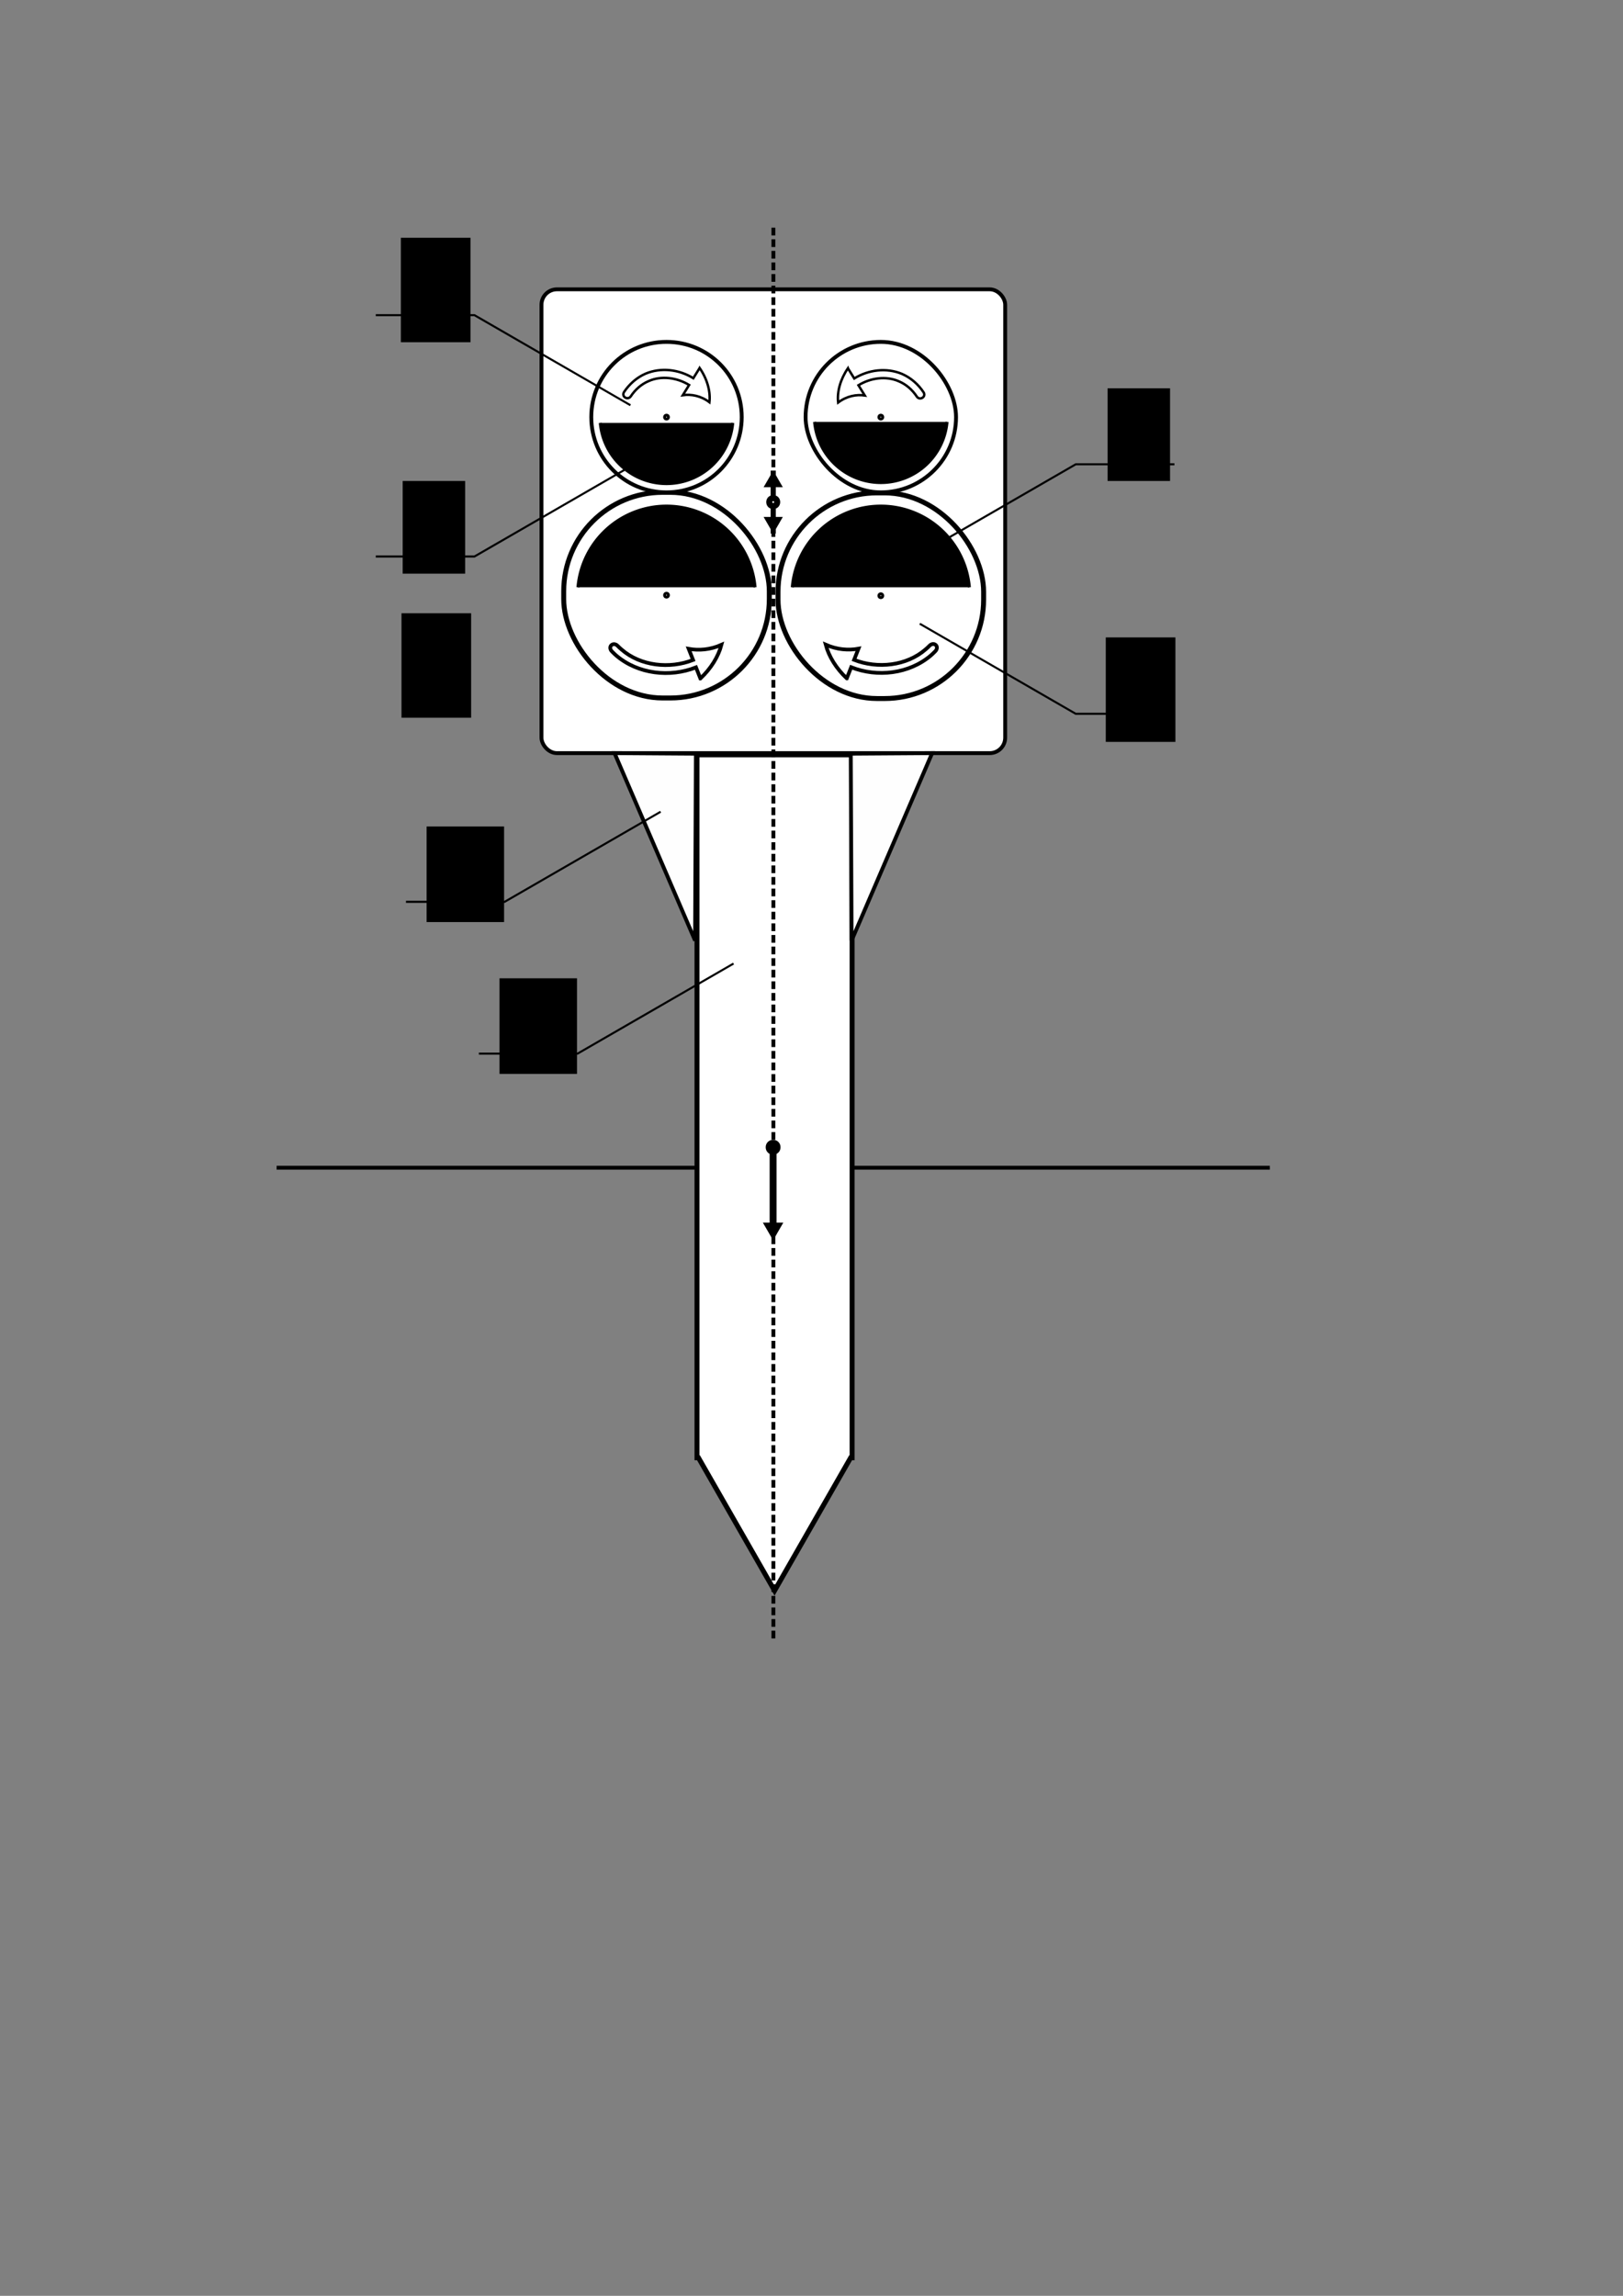 <?xml version="1.0" encoding="UTF-8" standalone="no"?>
<!-- Created with Inkscape (http://www.inkscape.org/) -->

<svg
   xmlns:dc="http://purl.org/dc/elements/1.1/"
   xmlns:cc="http://creativecommons.org/ns#"
   xmlns:rdf="http://www.w3.org/1999/02/22-rdf-syntax-ns#"
   xmlns:svg="http://www.w3.org/2000/svg"
   xmlns="http://www.w3.org/2000/svg"
   xmlns:sodipodi="http://sodipodi.sourceforge.net/DTD/sodipodi-0.dtd"
   xmlns:inkscape="http://www.inkscape.org/namespaces/inkscape"
   width="210mm"
   height="297mm"
   viewBox="0 0 210 297"
   version="1.1"
   id="svg8"
   inkscape:version="0.92.3 (2405546, 2018-03-11)"
   sodipodi:docname="scheme_porg_2.svg">
  <rect x="0" y="0" width="210" height="297" fill="#808080" stroke="none"/>
  <defs
     id="defs2">
    <inkscape:path-effect
       effect="skeletal"
       id="path-effect5281"
       is_visible="true"
       pattern="m 10.026,0.341 -0.002,1.562 H 0.701 c -0.28,0 -0.505,0.225 -0.505,0.505 v 0.03 c 0,0.28 0.225,0.505 0.505,0.505 H 10.023 l -0.002,1.563 1.805,-1.039 1.805,-1.039 -1.802,-1.043 z"
       copytype="single_stretched"
       prop_scale="1"
       scale_y_rel="false"
       spacing="0"
       normal_offset="0"
       tang_offset="43"
       prop_units="false"
       vertical_pattern="false"
       fuse_tolerance="0" />
    <inkscape:path-effect
       effect="skeletal"
       id="path-effect5237"
       is_visible="true"
       pattern="m 10.026,0.341 -0.002,1.562 H 0.701 c -0.28,0 -0.505,0.225 -0.505,0.505 v 0.03 c 0,0.28 0.225,0.505 0.505,0.505 H 10.023 l -0.002,1.563 1.805,-1.039 1.805,-1.039 -1.802,-1.043 z"
       copytype="single_stretched"
       prop_scale="1"
       scale_y_rel="false"
       spacing="0"
       normal_offset="0"
       tang_offset="25"
       prop_units="false"
       vertical_pattern="false"
       fuse_tolerance="0" />
    <inkscape:path-effect
       effect="skeletal"
       id="path-effect4584"
       is_visible="true"
       pattern="m 10.026,0.341 -0.002,1.562 H 0.701 c -0.28,0 -0.505,0.225 -0.505,0.505 v 0.03 c 0,0.28 0.225,0.505 0.505,0.505 H 10.023 l -0.002,1.563 1.805,-1.039 1.805,-1.039 -1.802,-1.043 z"
       copytype="single_stretched"
       prop_scale="1"
       scale_y_rel="false"
       spacing="0"
       normal_offset="0"
       tang_offset="1.4"
       prop_units="false"
       vertical_pattern="false"
       fuse_tolerance="0" />
    <inkscape:path-effect
       effect="skeletal"
       id="path-effect5237-6"
       is_visible="true"
       pattern="m 10.026,0.341 -0.002,1.562 H 0.701 c -0.28,0 -0.505,0.225 -0.505,0.505 v 0.03 c 0,0.28 0.225,0.505 0.505,0.505 H 10.023 l -0.002,1.563 1.805,-1.039 1.805,-1.039 -1.802,-1.043 z"
       copytype="single_stretched"
       prop_scale="1"
       scale_y_rel="false"
       spacing="0"
       normal_offset="0"
       tang_offset="25"
       prop_units="false"
       vertical_pattern="false"
       fuse_tolerance="0" />
    <inkscape:path-effect
       effect="skeletal"
       id="path-effect5281-4"
       is_visible="true"
       pattern="m 10.026,0.341 -0.002,1.562 H 0.701 c -0.28,0 -0.505,0.225 -0.505,0.505 v 0.03 c 0,0.28 0.225,0.505 0.505,0.505 H 10.023 l -0.002,1.563 1.805,-1.039 1.805,-1.039 -1.802,-1.043 z"
       copytype="single_stretched"
       prop_scale="1"
       scale_y_rel="false"
       spacing="0"
       normal_offset="0"
       tang_offset="43"
       prop_units="false"
       vertical_pattern="false"
       fuse_tolerance="0" />
  </defs>
  <sodipodi:namedview
     id="base"
     pagecolor="#ffffff"
     bordercolor="#666666"
     borderopacity="1.0"
     inkscape:pageopacity="0.0"
     inkscape:pageshadow="2"
     inkscape:zoom="2.0000001"
     inkscape:cx="118.41776"
     inkscape:cy="659.71174"
     inkscape:document-units="mm"
     inkscape:current-layer="layer1"
     showgrid="false"
     showguides="true"
     inkscape:guide-bbox="true"
     inkscape:window-width="1920"
     inkscape:window-height="1029"
     inkscape:window-x="0"
     inkscape:window-y="0"
     inkscape:window-maximized="1">
    <sodipodi:guide
       position="170.845,199.571"
       orientation="0,1"
       id="guide29"
       inkscape:locked="false" />
    <sodipodi:guide
       position="100.069,186.909"
       orientation="1,0"
       id="guide33"
       inkscape:locked="false" />
  </sodipodi:namedview>
  <g
     inkscape:label="Layer 1"
     inkscape:groupmode="layer"
     id="layer1">
    <path
       style="fill:none;stroke:#000000;stroke-width:0.5;stroke-linecap:butt;stroke-linejoin:miter;stroke-miterlimit:4;stroke-dasharray:none;stroke-opacity:1"
       d="M 164.306,151.063 H 35.794"
       id="path5407"
       inkscape:connector-curvature="0"
       inkscape:export-xdpi="300"
       inkscape:export-ydpi="300" />
    <rect
       style="fill:#ffffff;stroke:#000000;stroke-width:0.5;stroke-miterlimit:4;stroke-dasharray:none;stroke-opacity:1"
       id="rect844"
       width="60"
       height="60"
       x="70.061"
       y="37.429"
       rx="2"
       inkscape:export-xdpi="300"
       inkscape:export-ydpi="300" />
    <g
       id="g858"
       inkscape:export-xdpi="300"
       inkscape:export-ydpi="300">
      <rect
         inkscape:export-ydpi="150"
         inkscape:export-xdpi="150"
         rx="12.796"
         y="63.694"
         x="72.938"
         height="26.602"
         width="26.602"
         id="rect884-6-7"
         style="fill:#ffffff;stroke:#000000;stroke-width:0.64;stroke-miterlimit:4;stroke-dasharray:none;stroke-opacity:1" />
      <circle
         inkscape:export-ydpi="150"
         inkscape:export-xdpi="150"
         r="0.189"
         cy="76.995"
         cx="86.239"
         id="path916-5"
         style="fill:#ffffff;stroke:#000000;stroke-width:0.5;stroke-miterlimit:4;stroke-dasharray:none;stroke-opacity:1" />
      <path
         inkscape:export-ydpi="150"
         inkscape:export-xdpi="150"
         transform="matrix(0.652,-0.758,-0.758,-0.652,88.354,192.855)"
         inkscape:original-d="m 86.239028,67.584755 c 5.213384,0 9.410441,4.197059 9.410441,9.410445 0,5.213386 -4.197057,9.410444 -9.410441,9.410444 -5.213385,0 -9.410442,-4.197058 -9.410442,-9.410444 0,-5.213386 4.197057,-9.410445 9.410442,-9.410445 z"
         inkscape:path-effect="#path-effect5281"
         id="rect865-2-5-5"
         d="m 81.157,66.814 c 0.24,0.457 0.48,0.913 0.72,1.37 -3.216,1.693 -5.547,5.105 -5.569,8.811 0.002,0.272 0.016,0.542 0.042,0.81 0.035,0.361 0.304,0.597 0.576,0.551 l 0.029,-0.005 c 0.272,-0.045 0.449,-0.338 0.422,-0.642 -0.021,-0.237 -0.031,-0.475 -0.029,-0.714 -0.022,-3.261 2.121,-6.368 5.009,-7.9 0.24,0.457 0.481,0.913 0.722,1.37 0.337,-0.571 0.766,-1.117 1.29,-1.607 0.525,-0.49 1.146,-0.923 1.87,-1.269 -0.722,-0.348 -1.528,-0.59 -2.385,-0.721 -0.857,-0.131 -1.767,-0.151 -2.697,-0.054 z"
         style="fill:#ffffff;fill-opacity:0;stroke:#000000;stroke-width:0.483;stroke-miterlimit:4;stroke-dasharray:none;stroke-opacity:1"
         inkscape:connector-curvature="0" />
      <path
         inkscape:export-ydpi="150"
         inkscape:export-xdpi="150"
         transform="scale(1,-1)"
         sodipodi:open="true"
         d="M 97.695,-75.975 A 11.5,11.5 0 0 1 86.239,-65.477 11.5,11.5 0 0 1 74.783,-75.975"
         sodipodi:end="3.0543262"
         sodipodi:start="0.087266463"
         sodipodi:ry="11.5"
         sodipodi:rx="11.5"
         sodipodi:cy="-76.976852"
         sodipodi:cx="86.239029"
         sodipodi:type="arc"
         id="path5336"
         style="fill:#000000;fill-opacity:1;stroke:#000000;stroke-width:0.393;stroke-miterlimit:4;stroke-dasharray:none;stroke-opacity:1" />
    </g>
    <g
       id="g871"
       inkscape:export-xdpi="300"
       inkscape:export-ydpi="300">
      <rect
         inkscape:export-ydpi="150"
         inkscape:export-xdpi="150"
         rx="12.796"
         y="63.764"
         x="100.668"
         height="26.602"
         width="26.602"
         id="rect884-6"
         style="fill:#ffffff;stroke:#000000;stroke-width:0.64;stroke-miterlimit:4;stroke-dasharray:none;stroke-opacity:1" />
      <circle
         inkscape:export-ydpi="150"
         inkscape:export-xdpi="150"
         r="0.189"
         cy="77.065"
         cx="113.969"
         id="path916-6"
         style="fill:#ffffff;stroke:#000000;stroke-width:0.5;stroke-miterlimit:4;stroke-dasharray:none;stroke-opacity:1" />
      <path
         inkscape:export-ydpi="150"
         inkscape:export-xdpi="150"
         transform="rotate(-130.712,100.165,70.77)"
         inkscape:original-d="m 86.239028,67.584755 c 5.213384,0 9.410441,4.197059 9.410441,9.410445 0,5.213386 -4.197057,9.410444 -9.410441,9.410444 -5.213385,0 -9.410442,-4.197058 -9.410442,-9.410444 0,-5.213386 4.197057,-9.410445 9.410442,-9.410445 z"
         inkscape:path-effect="#path-effect5281-4"
         id="rect865-2-5-5-1"
         d="m 81.157,66.814 c 0.24,0.457 0.48,0.913 0.72,1.37 -3.216,1.693 -5.547,5.105 -5.569,8.811 0.002,0.272 0.016,0.542 0.042,0.81 0.035,0.361 0.304,0.597 0.576,0.551 l 0.029,-0.005 c 0.272,-0.045 0.449,-0.338 0.422,-0.642 -0.021,-0.237 -0.031,-0.475 -0.029,-0.714 -0.022,-3.261 2.121,-6.368 5.009,-7.9 0.24,0.457 0.481,0.913 0.722,1.37 0.337,-0.571 0.766,-1.117 1.29,-1.607 0.525,-0.49 1.146,-0.923 1.87,-1.269 -0.722,-0.348 -1.528,-0.59 -2.385,-0.721 -0.857,-0.131 -1.767,-0.151 -2.697,-0.054 z"
         style="fill:#ffffff;fill-opacity:0;stroke:#000000;stroke-width:0.483;stroke-miterlimit:4;stroke-dasharray:none;stroke-opacity:1"
         inkscape:connector-curvature="0" />
      <path
         inkscape:export-ydpi="150"
         inkscape:export-xdpi="150"
         transform="scale(1,-1)"
         sodipodi:open="true"
         d="m 125.426,-75.975 a 11.5,11.5 0 0 1 -11.456,10.498 11.5,11.5 0 0 1 -11.456,-10.498"
         sodipodi:end="3.0543262"
         sodipodi:start="0.087266463"
         sodipodi:ry="11.500001"
         sodipodi:rx="11.500001"
         sodipodi:cy="-76.976852"
         sodipodi:cx="113.96927"
         sodipodi:type="arc"
         id="path5336-4"
         style="fill:#000000;fill-opacity:1;stroke:#000000;stroke-width:0.393;stroke-miterlimit:4;stroke-dasharray:none;stroke-opacity:1" />
    </g>
    <g
       id="g877"
       transform="translate(-3.568)"
       inkscape:export-xdpi="300"
       inkscape:export-ydpi="300">
      <path
         inkscape:export-ydpi="150"
         inkscape:export-xdpi="150"
         inkscape:connector-curvature="0"
         id="rect865"
         d="m 89.807,44.228 c 5.392,0 9.733,4.341 9.733,9.733 0,5.392 -4.341,9.733 -9.733,9.733 -5.392,0 -9.733,-4.341 -9.733,-9.733 0,-5.392 4.341,-9.733 9.733,-9.733 z"
         style="fill:#ffffff;stroke:#000000;stroke-width:0.5;stroke-miterlimit:4;stroke-dasharray:none;stroke-opacity:1" />
      <circle
         inkscape:export-ydpi="150"
         inkscape:export-xdpi="150"
         r="0.189"
         cy="53.961"
         cx="89.807"
         id="path916"
         style="fill:#ffffff;stroke:#000000;stroke-width:0.5;stroke-miterlimit:4;stroke-dasharray:none;stroke-opacity:1" />
      <path
         inkscape:export-ydpi="150"
         inkscape:export-xdpi="150"
         transform="rotate(66.726,99.383,38.964)"
         inkscape:original-d="m 109.80209,47.821397 c 3.40151,0 6.13991,2.738401 6.13991,6.139911 0,3.401511 -2.7384,6.139912 -6.13991,6.139912 -3.40151,0 -6.13991,-2.738401 -6.13991,-6.139912 0,-3.40151 2.7384,-6.139911 6.13991,-6.139911 z"
         inkscape:path-effect="#path-effect5237-6"
         id="rect865-2-5-0"
         d="m 105.234,47.238 c 0.296,0.424 0.593,0.849 0.889,1.273 -1.757,1.227 -2.961,3.255 -2.981,5.45 0.011,1.259 0.412,2.463 1.083,3.492 0.171,0.262 0.495,0.31 0.715,0.14 l 0.024,-0.018 c 0.22,-0.17 0.263,-0.478 0.126,-0.688 -0.577,-0.877 -0.919,-1.892 -0.908,-2.927 -0.02,-1.804 1.035,-3.549 2.533,-4.604 0.297,0.424 0.594,0.848 0.891,1.273 0.14,-0.524 0.385,-1.052 0.747,-1.536 0.362,-0.483 0.841,-0.922 1.449,-1.269 -0.608,-0.348 -1.324,-0.579 -2.102,-0.681 -0.777,-0.102 -1.616,-0.075 -2.467,0.094 z"
         style="fill:#ffffff;fill-opacity:0;stroke:#000000;stroke-width:0.315;stroke-miterlimit:4;stroke-dasharray:none;stroke-opacity:1"
         inkscape:connector-curvature="0" />
      <path
         inkscape:export-ydpi="150"
         inkscape:export-xdpi="150"
         d="m 98.373,54.711 a 8.599,8.599 0 0 1 -8.566,7.85 8.599,8.599 0 0 1 -8.566,-7.85"
         sodipodi:open="true"
         sodipodi:end="3.0543262"
         sodipodi:start="0.087266463"
         sodipodi:ry="8.598959"
         sodipodi:rx="8.598959"
         sodipodi:cy="53.961308"
         sodipodi:cx="89.807144"
         sodipodi:type="arc"
         id="path5370"
         style="fill:#000000;fill-opacity:1;stroke:#000000;stroke-width:0.393;stroke-miterlimit:4;stroke-dasharray:none;stroke-opacity:1" />
    </g>
    <g
       id="g883"
       transform="translate(3.638)"
       inkscape:export-xdpi="300"
       inkscape:export-ydpi="300">
      <rect
         inkscape:export-ydpi="150"
         inkscape:export-xdpi="150"
         rx="10"
         y="44.228"
         x="100.598"
         height="19.466"
         width="19.466"
         id="rect865-5"
         style="fill:#ffffff;stroke:#000000;stroke-width:0.5;stroke-miterlimit:4;stroke-dasharray:none;stroke-opacity:1" />
      <circle
         inkscape:export-ydpi="150"
         inkscape:export-xdpi="150"
         r="0.189"
         cy="53.961"
         cx="110.331"
         id="path916-3"
         style="fill:#ffffff;stroke:#000000;stroke-width:0.5;stroke-miterlimit:4;stroke-dasharray:none;stroke-opacity:1" />
      <path
         inkscape:export-ydpi="150"
         inkscape:export-xdpi="150"
         transform="matrix(-0.395,0.919,0.919,0.395,104.231,-67.727)"
         inkscape:original-d="m 109.80209,47.821397 c 3.40151,0 6.13991,2.738401 6.13991,6.139911 0,3.401511 -2.7384,6.139912 -6.13991,6.139912 -3.40151,0 -6.13991,-2.738401 -6.13991,-6.139912 0,-3.40151 2.7384,-6.139911 6.13991,-6.139911 z"
         inkscape:path-effect="#path-effect5237"
         id="rect865-2-5"
         d="m 105.234,47.238 c 0.296,0.424 0.593,0.849 0.889,1.273 -1.757,1.227 -2.961,3.255 -2.981,5.45 0.011,1.259 0.412,2.463 1.083,3.492 0.171,0.262 0.495,0.31 0.715,0.14 l 0.024,-0.018 c 0.22,-0.17 0.263,-0.478 0.126,-0.688 -0.577,-0.877 -0.919,-1.892 -0.908,-2.927 -0.02,-1.804 1.035,-3.549 2.533,-4.604 0.297,0.424 0.594,0.848 0.891,1.273 0.14,-0.524 0.385,-1.052 0.747,-1.536 0.362,-0.483 0.841,-0.922 1.449,-1.269 -0.608,-0.348 -1.324,-0.579 -2.102,-0.681 -0.777,-0.102 -1.616,-0.075 -2.467,0.094 z"
         style="fill:#ffffff;fill-opacity:0;stroke:#000000;stroke-width:0.315;stroke-miterlimit:4;stroke-dasharray:none;stroke-opacity:1"
         inkscape:connector-curvature="0" />
      <path
         inkscape:export-ydpi="150"
         inkscape:export-xdpi="150"
         d="m 118.897,54.577 a 8.599,8.599 0 0 1 -8.566,7.85 8.599,8.599 0 0 1 -8.566,-7.85"
         sodipodi:open="true"
         sodipodi:end="3.0543262"
         sodipodi:start="0.087266463"
         sodipodi:ry="8.598959"
         sodipodi:rx="8.598959"
         sodipodi:cy="53.827629"
         sodipodi:cx="110.33126"
         sodipodi:type="arc"
         id="path5370-8"
         style="fill:#000000;fill-opacity:1;stroke:#000000;stroke-width:0.393;stroke-miterlimit:4;stroke-dasharray:none;stroke-opacity:1" />
    </g>
    <path
       style="fill:#ffffff;fill-opacity:1;stroke:#000000;stroke-width:2.423;stroke-miterlimit:4;stroke-dasharray:none;stroke-opacity:1"
       d="M 340.316 368.5 L 340.316 711.627 L 341.031 711.627 L 359.391 743.693 L 378.186 776.52 L 396.98 743.693 L 415.34 711.627 L 416.051 711.627 L 416.051 368.5 L 340.316 368.5 z "
       id="rect5387"
       transform="scale(0.265)"
       inkscape:export-xdpi="300"
       inkscape:export-ydpi="300" />
    <path
       style="fill:#ffffff;stroke:#000000;stroke-width:0.5;stroke-linecap:butt;stroke-linejoin:miter;stroke-opacity:1;stroke-miterlimit:4;stroke-dasharray:none;fill-opacity:0.992"
       d="m 79.513,97.429 c 10.424,24.243 10.424,24.243 10.424,24.243 l 0.106,-24.172 z"
       id="path5410"
       inkscape:connector-curvature="0"
       inkscape:export-xdpi="300"
       inkscape:export-ydpi="300" />
    <path
       style="fill:#ffffff;stroke:#000000;stroke-width:0.5;stroke-linecap:butt;stroke-linejoin:miter;stroke-miterlimit:4;stroke-dasharray:none;stroke-opacity:1;fill-opacity:0.992"
       d="m 120.61,97.429 c -10.424,24.243 -10.424,24.243 -10.424,24.243 L 110.08,97.499 Z"
       id="path5410-0"
       inkscape:connector-curvature="0"
       inkscape:export-xdpi="300"
       inkscape:export-ydpi="300" />
    <path
       style="fill:none;fill-rule:evenodd;stroke:#000000;stroke-width:0.5;stroke-linecap:butt;stroke-linejoin:miter;stroke-miterlimit:4;stroke-dasharray:1, 0.5;stroke-dashoffset:0;stroke-opacity:1"
       d="M 100.069,211.955 V 29.015"
       id="path845"
       inkscape:connector-type="polyline"
       inkscape:connector-curvature="0"
       inkscape:export-xdpi="300"
       inkscape:export-ydpi="300" />
    <g
       id="g945"
       transform="matrix(1.281,0,0,1.281,-28.156,-41.504)"
       inkscape:export-xdpi="300"
       inkscape:export-ydpi="300">
      <circle
         r="0.323"
         inkscape:export-ydpi="96"
         inkscape:export-xdpi="96"
         cy="148.258"
         cx="100.069"
         id="path916-3-3"
         style="fill:#ffffff;stroke:#000000;stroke-width:0.854;stroke-miterlimit:4;stroke-dasharray:none;stroke-opacity:1" />
      <g
         transform="translate(0,1.058)"
         id="g939">
        <path
           style="fill:none;stroke:#000000;stroke-width:0.7;stroke-linecap:butt;stroke-linejoin:miter;stroke-miterlimit:4;stroke-dasharray:none;stroke-opacity:1"
           d="m 100.069,146.66 v 8.693"
           id="path872"
           inkscape:connector-curvature="0" />
        <path
           sodipodi:type="star"
           style="fill:#ffffff;fill-opacity:0.992;stroke:#000000;stroke-width:0.7;stroke-miterlimit:4;stroke-dasharray:none;stroke-dashoffset:0;stroke-opacity:1"
           id="path876"
           sodipodi:sides="3"
           sodipodi:cx="100.0692"
           sodipodi:cy="155.409"
           sodipodi:r1="0.49103153"
           sodipodi:r2="0.24551579"
           sodipodi:arg1="1.5707963"
           sodipodi:arg2="2.6179939"
           inkscape:flatsided="false"
           inkscape:rounded="0"
           inkscape:randomized="0"
           d="m 100.069,155.9 -0.213,-0.368 -0.213,-0.368 0.425,0 0.425,0 -0.213,0.368 z"
           inkscape:transform-center-x="1.5914062e-06"
           inkscape:transform-center-y="0.12275586" />
      </g>
    </g>
    <g
       id="g954"
       transform="matrix(1.205,0,0,1.205,-20.536,-12.495)"
       inkscape:export-xdpi="300"
       inkscape:export-ydpi="300">
      <g
         transform="translate(-0.063,-3.483)"
         id="g920">
        <path
           style="fill:none;stroke:#000000;stroke-width:0.548;stroke-linecap:butt;stroke-linejoin:miter;stroke-miterlimit:4;stroke-dasharray:none;stroke-opacity:1"
           d="m 100.132,64.371 v 5.329"
           id="path872-6"
           inkscape:connector-curvature="0" />
        <path
           sodipodi:type="star"
           style="fill:#ffffff;fill-opacity:0.992;stroke:#000000;stroke-width:0.7;stroke-miterlimit:4;stroke-dasharray:none;stroke-dashoffset:0;stroke-opacity:1"
           id="path876-7"
           sodipodi:sides="3"
           sodipodi:cx="100.1323"
           sodipodi:cy="69.946243"
           sodipodi:r1="0.49103153"
           sodipodi:r2="0.24551579"
           sodipodi:arg1="1.5707963"
           sodipodi:arg2="2.6179939"
           inkscape:flatsided="false"
           inkscape:rounded="0"
           inkscape:randomized="0"
           d="m 100.132,70.437 -0.213,-0.368 -0.213,-0.368 0.425,-10e-7 0.425,10e-7 -0.213,0.368 z"
           inkscape:transform-center-x="1.5914062e-06"
           inkscape:transform-center-y="0.12275586" />
      </g>
      <g
         transform="translate(-0.306,2.418)"
         id="g916">
        <path
           style="fill:none;stroke:#000000;stroke-width:0.548;stroke-linecap:butt;stroke-linejoin:miter;stroke-miterlimit:4;stroke-dasharray:none;stroke-opacity:1"
           d="M 100.375,65.237 V 59.908"
           id="path872-6-5"
           inkscape:connector-curvature="0" />
        <path
           sodipodi:type="star"
           style="fill:#ffffff;fill-opacity:0.992;stroke:#000000;stroke-width:0.7;stroke-miterlimit:4;stroke-dasharray:none;stroke-dashoffset:0;stroke-opacity:1"
           id="path876-7-3"
           sodipodi:sides="3"
           sodipodi:cx="100.37516"
           sodipodi:cy="-59.661972"
           sodipodi:r1="0.49103153"
           sodipodi:r2="0.24551579"
           sodipodi:arg1="1.5707963"
           sodipodi:arg2="2.6179939"
           inkscape:flatsided="false"
           inkscape:rounded="0"
           inkscape:randomized="0"
           d="m 100.375,-59.171 -0.213,-0.368 -0.213,-0.368 0.425,0 0.425,0 -0.213,0.368 z"
           inkscape:transform-center-x="1.5914062e-06"
           inkscape:transform-center-y="-0.12275532"
           transform="scale(1,-1)" />
      </g>
      <circle
         r="0.323"
         inkscape:export-ydpi="96"
         inkscape:export-xdpi="96"
         cy="64.272"
         cx="100.069"
         id="path916-3-3-5"
         style="fill:#ffffff;stroke:#000000;stroke-width:0.854;stroke-miterlimit:4;stroke-dasharray:none;stroke-opacity:1" />
    </g>
    <path
       style="fill:none;stroke:#000000;stroke-width:0.265px;stroke-linecap:butt;stroke-linejoin:miter;stroke-opacity:1"
       d="M 81.572,52.424 61.39,40.772 H 48.621"
       id="path858"
       inkscape:connector-curvature="0"
       inkscape:export-xdpi="300"
       inkscape:export-ydpi="300" />
    <path
       style="fill:none;stroke:#000000;stroke-width:0.265px;stroke-linecap:butt;stroke-linejoin:miter;stroke-opacity:1"
       d="M 81.572,60.341 61.39,71.993 H 48.621"
       id="path858-3"
       inkscape:connector-curvature="0"
       inkscape:export-xdpi="300"
       inkscape:export-ydpi="300" />
    <path
       style="fill:none;stroke:#000000;stroke-width:0.265px;stroke-linecap:butt;stroke-linejoin:miter;stroke-opacity:1"
       d="M 94.913,124.652 74.731,136.304 H 61.962"
       id="path858-3-6"
       inkscape:connector-curvature="0"
       inkscape:export-xdpi="300"
       inkscape:export-ydpi="300" />
    <flowRoot
       xml:space="preserve"
       id="flowRoot892"
       style="font-style:normal;font-weight:normal;font-size:40px;line-height:1.25;font-family:sans-serif;letter-spacing:0px;word-spacing:0px;fill:#000000;fill-opacity:1;stroke:none"
       transform="matrix(0.265,0,0,0.265,22.982,7.302)"
       inkscape:export-xdpi="300"
       inkscape:export-ydpi="300"><flowRegion
         id="flowRegion894"><rect
           id="rect896"
           width="34"
           height="51"
           x="109"
           y="88.52" /></flowRegion><flowPara
         id="flowPara898">1</flowPara></flowRoot>    <flowRoot
       xml:space="preserve"
       id="flowRoot892-7"
       style="font-style:normal;font-weight:normal;font-size:40px;line-height:1.25;font-family:sans-serif;letter-spacing:0px;word-spacing:0px;fill:#000000;fill-opacity:1;stroke:none"
       transform="matrix(0.265,0,0,0.265,23.065,55.877)"
       inkscape:export-xdpi="300"
       inkscape:export-ydpi="300"><flowRegion
         id="flowRegion894-5"><rect
           id="rect896-3"
           width="34"
           height="51"
           x="109"
           y="88.52" /></flowRegion><flowPara
         id="flowPara898-5">2122</flowPara></flowRoot>    <flowRoot
       xml:space="preserve"
       id="flowRoot924"
       style="font-style:normal;font-weight:normal;font-size:40px;line-height:1.25;font-family:sans-serif;letter-spacing:0px;word-spacing:0px;fill:#000000;fill-opacity:1;stroke:none"
       transform="matrix(0.265,0,0,0.265,22.754,-4.763)"
       inkscape:export-xdpi="300"
       inkscape:export-ydpi="300"><flowRegion
         id="flowRegion926"><rect
           id="rect928"
           width="30.5"
           height="45.25"
           x="110.75"
           y="252.77" /></flowRegion><flowPara
         id="flowPara930">2</flowPara></flowRoot>    <path
       style="fill:none;stroke:#000000;stroke-width:0.265px;stroke-linecap:butt;stroke-linejoin:miter;stroke-opacity:1"
       d="m 119.01,80.691 20.181,11.652 h 12.769"
       id="path858-3-62"
       inkscape:connector-curvature="0"
       inkscape:export-xdpi="300"
       inkscape:export-ydpi="300" />
    <path
       style="fill:none;stroke:#000000;stroke-width:0.265px;stroke-linecap:butt;stroke-linejoin:miter;stroke-opacity:1"
       d="m 119.01,71.715 20.181,-11.652 h 12.769"
       id="path858-3-9"
       inkscape:connector-curvature="0"
       inkscape:export-xdpi="300"
       inkscape:export-ydpi="300" />
    <flowRoot
       xml:space="preserve"
       id="flowRoot892-1"
       style="font-style:normal;font-weight:normal;font-size:40px;line-height:1.25;font-family:sans-serif;letter-spacing:0px;word-spacing:0px;fill:#000000;fill-opacity:1;stroke:none"
       transform="matrix(0.265,0,0,0.265,114.191,59.001)"
       inkscape:export-xdpi="300"
       inkscape:export-ydpi="300"><flowRegion
         id="flowRegion894-2"><rect
           id="rect896-7"
           width="34"
           height="51"
           x="109"
           y="88.52" /></flowRegion><flowPara
         id="flowPara898-0">1</flowPara></flowRoot>    <flowRoot
       xml:space="preserve"
       id="flowRoot924-9"
       style="font-style:normal;font-weight:normal;font-size:40px;line-height:1.25;font-family:sans-serif;letter-spacing:0px;word-spacing:0px;fill:#000000;fill-opacity:1;stroke:none"
       transform="matrix(0.265,0,0,0.265,113.963,-16.753)"
       inkscape:export-xdpi="300"
       inkscape:export-ydpi="300"><flowRegion
         id="flowRegion926-3"><rect
           id="rect928-6"
           width="30.5"
           height="45.25"
           x="110.75"
           y="252.77" /></flowRegion><flowPara
         id="flowPara930-0">2</flowPara></flowRoot>    <flowRoot
       xml:space="preserve"
       id="flowRoot1001"
       style="font-style:normal;font-weight:normal;font-size:40px;line-height:1.25;font-family:sans-serif;letter-spacing:0px;word-spacing:0px;fill:#000000;fill-opacity:1;stroke:none"
       transform="matrix(0.265,0,0,0.265,9.167,10.571)"
       inkscape:export-xdpi="300"
       inkscape:export-ydpi="300"><flowRegion
         id="flowRegion1003"><rect
           id="rect1005"
           width="37.83"
           height="46.669"
           x="209.304"
           y="437.687" /></flowRegion><flowPara
         id="flowPara1007">4</flowPara><flowPara
         id="flowPara914" /></flowRoot>    <path
       style="fill:none;stroke:#000000;stroke-width:0.265px;stroke-linecap:butt;stroke-linejoin:miter;stroke-opacity:1"
       d="M 85.478,105.012 65.297,116.664 H 52.527"
       id="path858-3-6-3"
       inkscape:connector-curvature="0"
       inkscape:export-xdpi="300"
       inkscape:export-ydpi="300" />
    <flowRoot
       xml:space="preserve"
       id="flowRoot1001-6"
       style="font-style:normal;font-weight:normal;font-size:40px;line-height:1.25;font-family:sans-serif;letter-spacing:0px;word-spacing:0px;fill:#000000;fill-opacity:1;stroke:none"
       transform="matrix(0.265,0,0,0.265,-0.267,-9.07)"
       inkscape:export-xdpi="300"
       inkscape:export-ydpi="300"><flowRegion
         id="flowRegion1003-7"><rect
           id="rect1005-5"
           width="37.83"
           height="46.669"
           x="209.304"
           y="437.687" /></flowRegion><flowPara
         id="flowPara1007-3">3</flowPara></flowRoot>  </g>
</svg>
